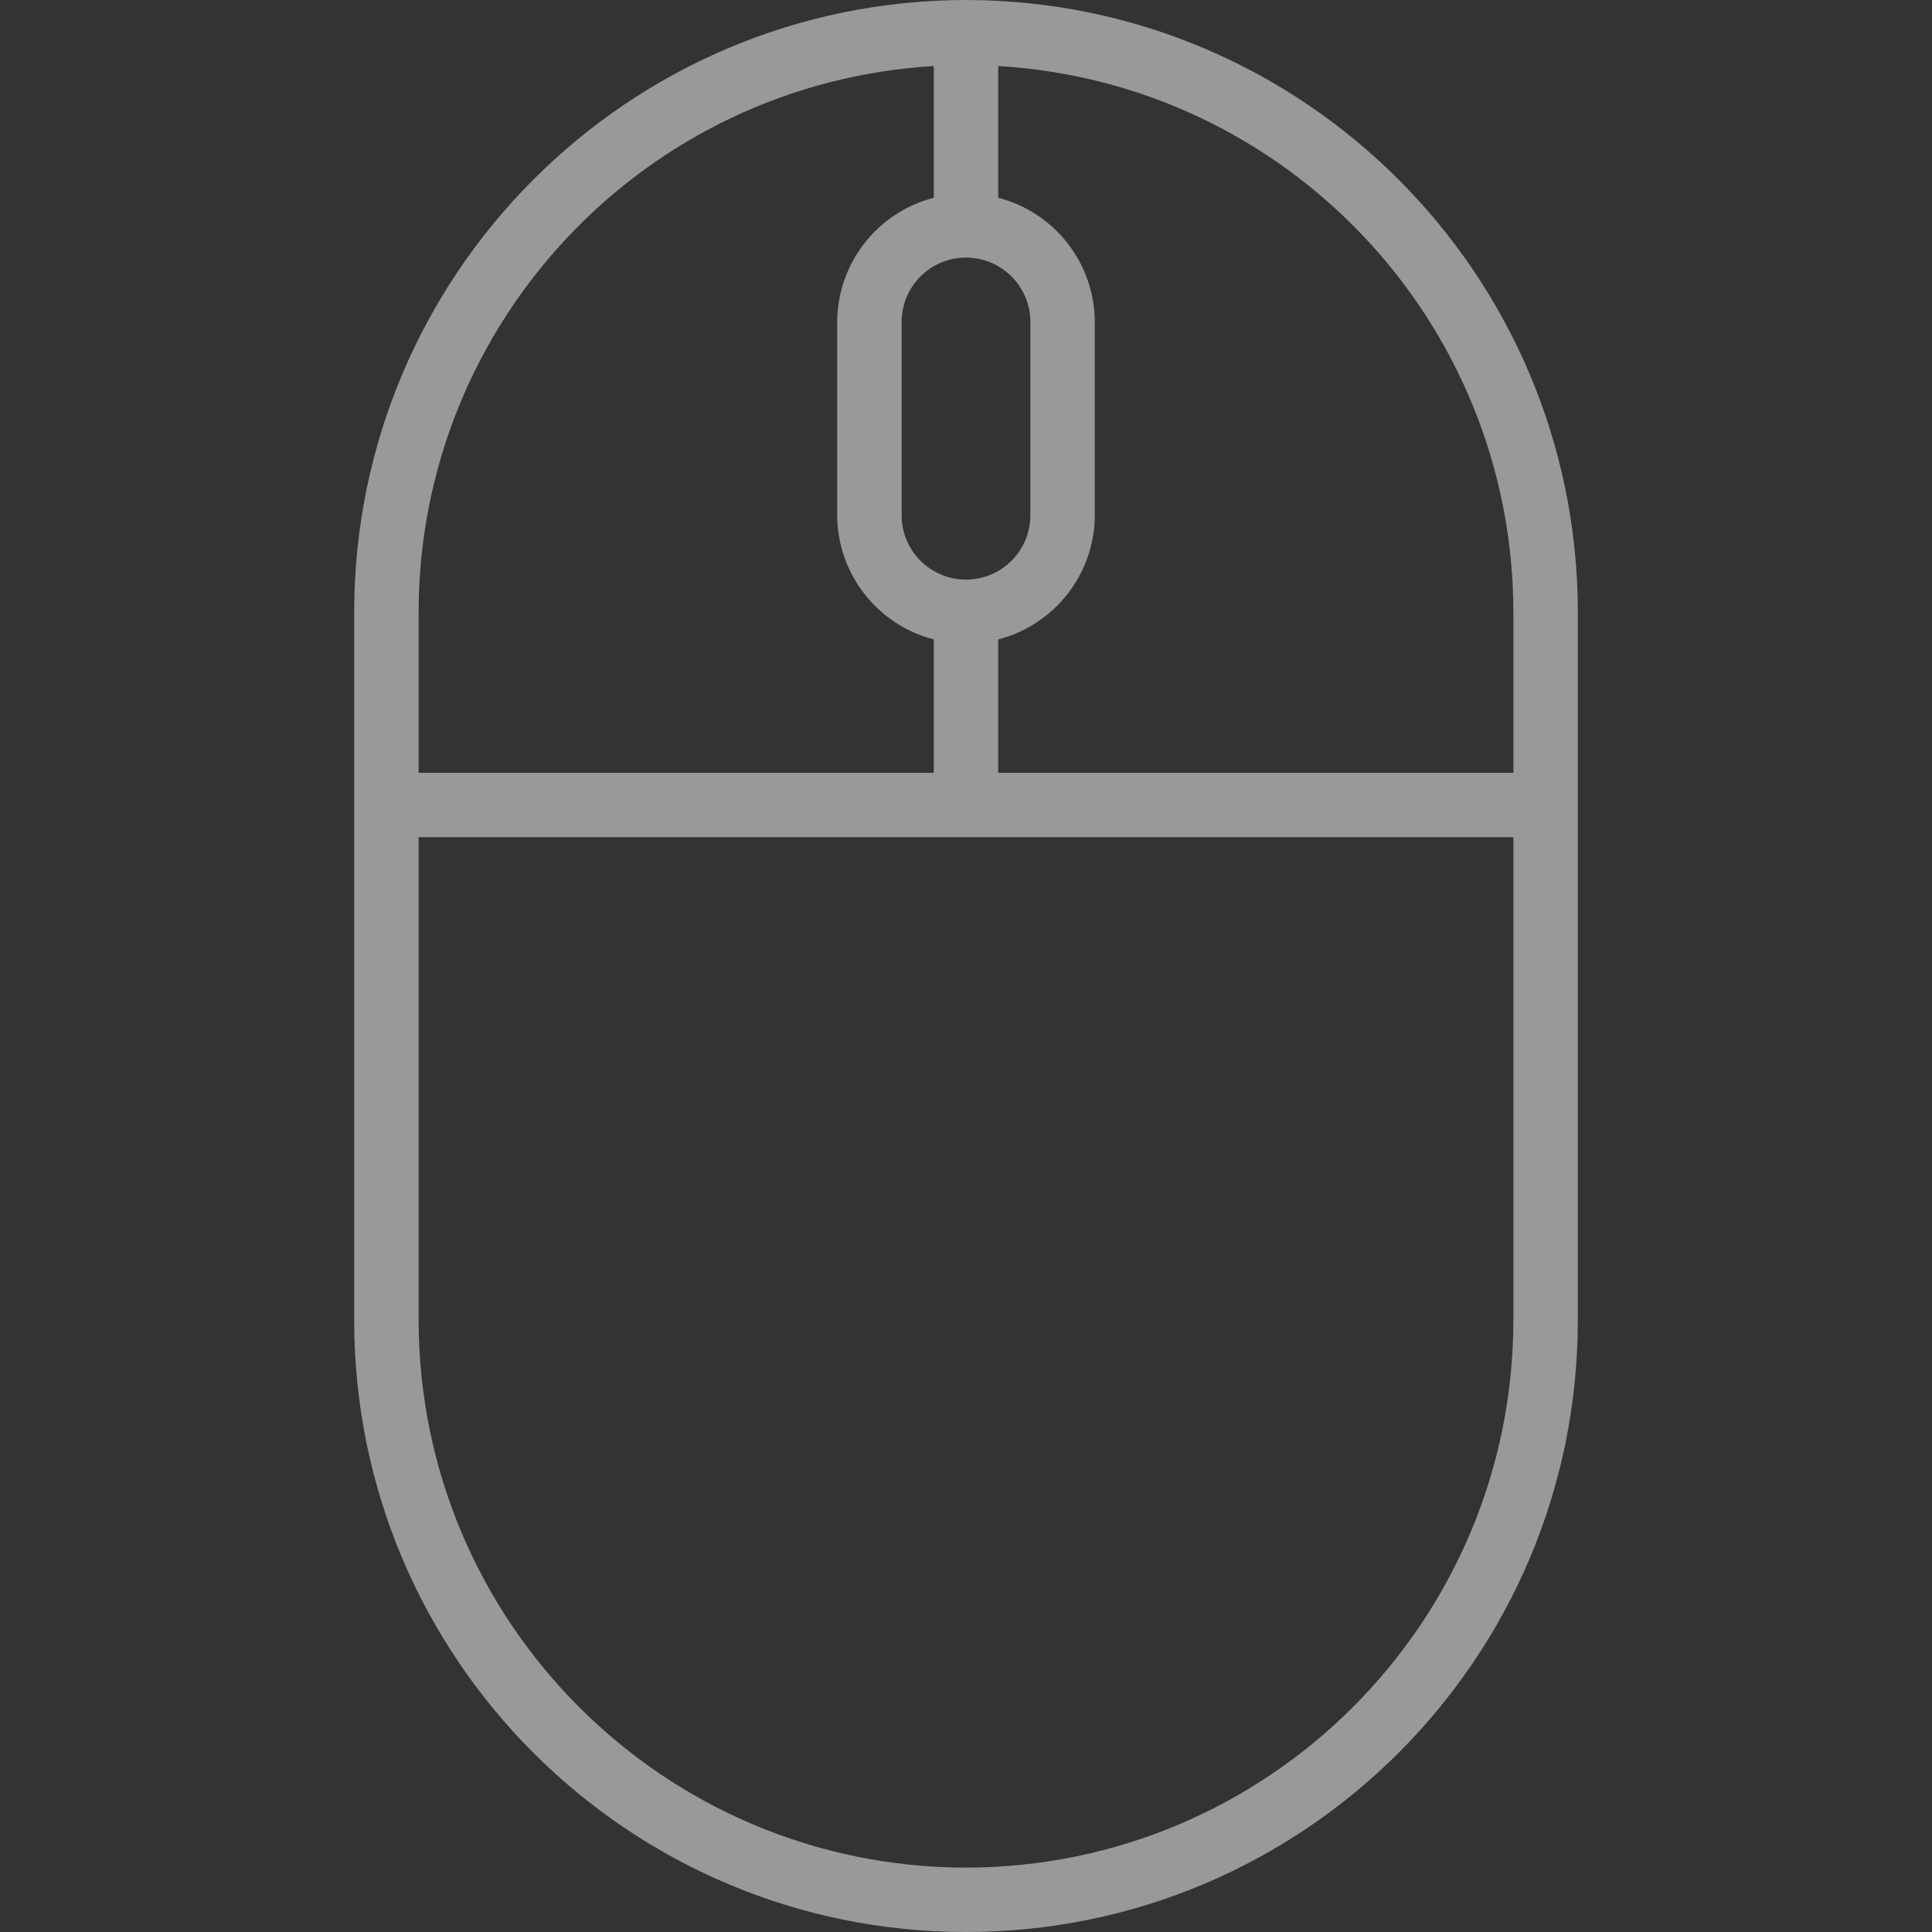 <svg width="34" height="34" viewBox="0 0 34 34" fill="none" xmlns="http://www.w3.org/2000/svg">
<rect x="0" y="0" width="34" height="34" fill="#333333" stroke="none"/>
<g opacity="0.5">
<path d="M17 0C11.056 0.007 6.24 4.823 6.233 10.767V23.233C6.233 29.18 11.054 34 17 34C22.946 34 27.767 29.18 27.767 23.233V10.767C27.76 4.823 22.944 0.007 17 0ZM18.133 5.667V9.067C18.133 9.693 17.626 10.2 17 10.2C16.374 10.2 15.867 9.693 15.867 9.067V5.667C15.867 5.041 16.374 4.533 17 4.533C17.626 4.533 18.133 5.041 18.133 5.667ZM7.367 10.767C7.375 5.672 11.348 1.464 16.433 1.162V3.48C15.436 3.738 14.737 4.636 14.733 5.667V9.067C14.737 10.097 15.436 10.995 16.433 11.253V13.6H7.367V10.767ZM26.633 23.233C26.628 28.551 22.318 32.861 17 32.867C11.682 32.861 7.373 28.551 7.367 23.233V14.733H26.633V23.233ZM26.633 13.6H17.567V11.253C18.564 10.995 19.263 10.097 19.267 9.067V5.667C19.263 4.636 18.564 3.738 17.567 3.48V1.162C22.653 1.464 26.625 5.672 26.633 10.767V13.6Z" fill="white"/>
</g>
</svg>
